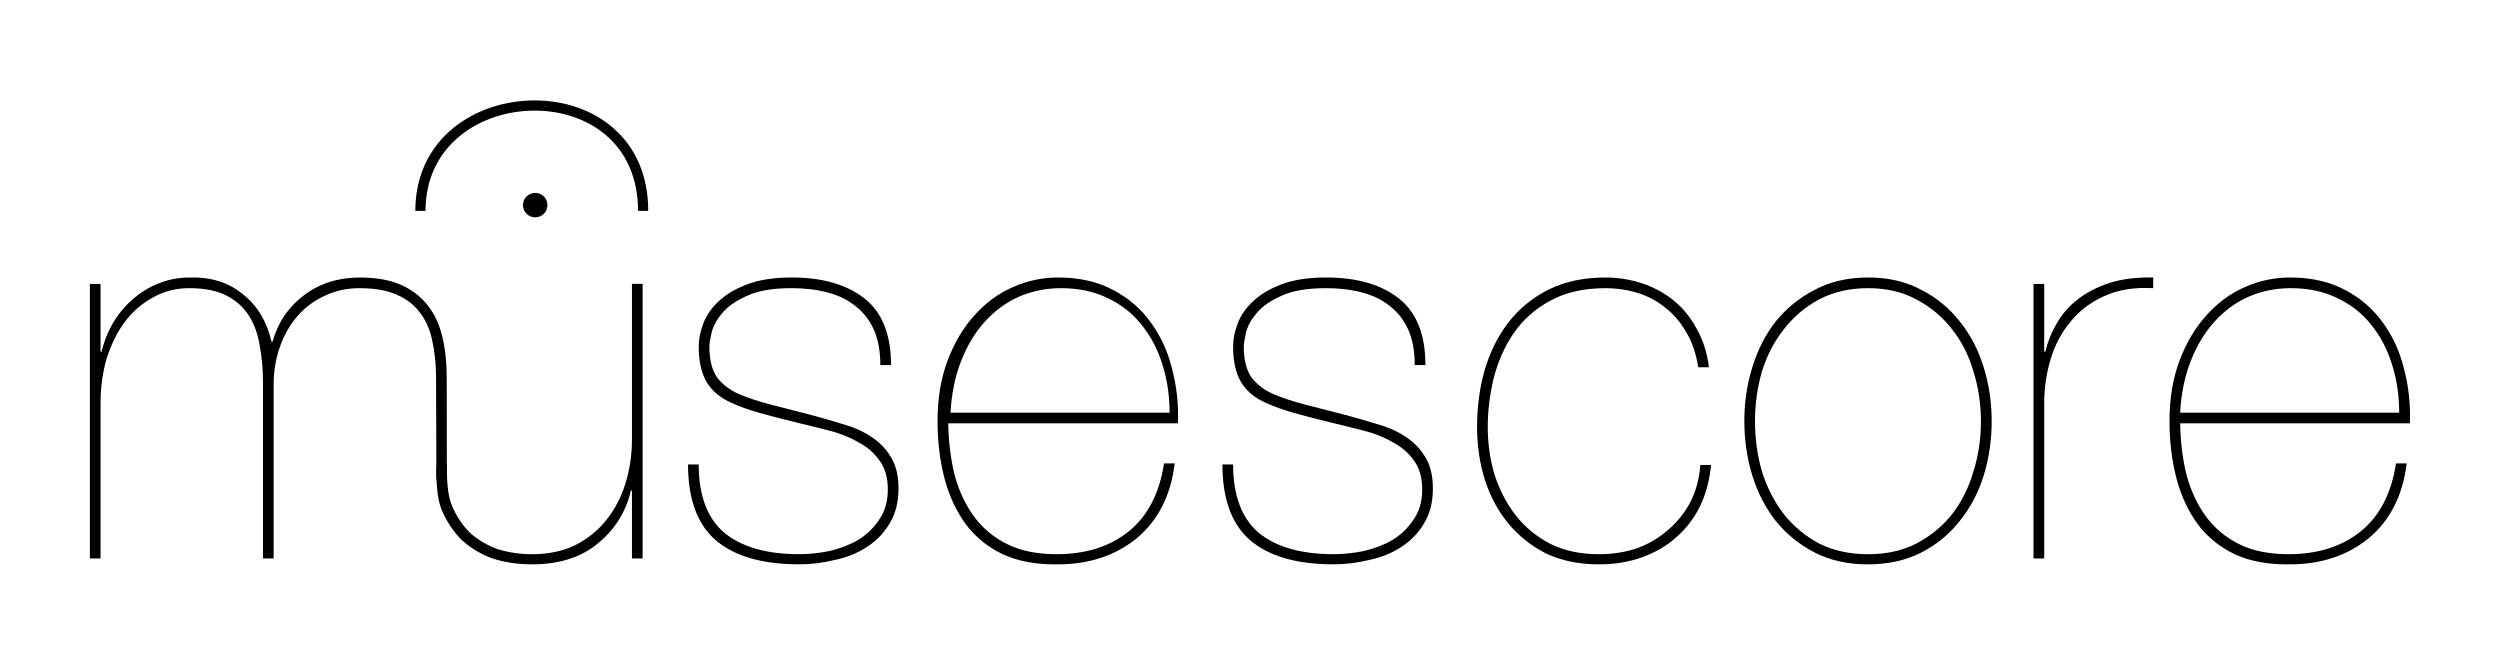 <?xml version="1.0" encoding="UTF-8"?>
<svg version="1.1" xmlns="http://www.w3.org/2000/svg" width="570" height="150" x="0" y="0" viewBox="0 0 570 150" enable-background="new 0 0 570 150">
	<rect width="570" display="none" height="150"/>
	<path d="M20.493,64.729v62.604h2.436v-35.44c0-3.494,0.446-6.821,1.34-9.989,0.974-3.166,2.313-5.929,4.018-8.282,1.787-2.437,3.938-4.344,6.457-5.726,2.516-1.462,5.317-2.192,8.404-2.192,3.49,0,6.334,0.568,8.525,1.706,2.194,1.135,3.898,2.68,5.118,4.627,1.216,1.95,2.028,4.222,2.434,6.821,0.489,2.599,0.732,5.359,0.732,8.284v40.191h2.435v-39.703c0-2.924,0.447-5.686,1.34-8.283,0.893-2.678,2.193-5.035,3.897-7.064,1.706-2.029,3.776-3.613,6.213-4.75,2.435-1.218,5.155-1.827,8.161-1.827,3.41,0,6.211,0.486,8.403,1.462,2.274,0.974,4.06,2.355,5.359,4.141,1.38,1.786,2.314,3.938,2.803,6.454,0.566,2.519,0.85,5.319,0.85,8.404l0.082,23.017c0.02,0,2.384-0.066,2.384-0.066l-0.029-22.95c0-3.41-0.326-6.495-0.974-9.255-0.65-2.844-1.747-5.237-3.29-7.188-1.542-2.028-3.572-3.613-6.09-4.75-2.517-1.137-5.683-1.704-9.499-1.704-4.874,0-9.096,1.338-12.668,4.019-3.572,2.68-5.968,6.213-7.187,10.597h-0.243c-1.057-4.627-3.247-8.243-6.578-10.841-3.247-2.68-7.307-3.938-12.179-3.774-2.437,0-4.75,0.445-6.943,1.338-2.111,0.813-4.059,1.99-5.847,3.533-1.787,1.543-3.288,3.329-4.505,5.36-1.219,2.029-2.111,4.261-2.68,6.697h-0.244v-15.463h-2.434"/>
	<path d="M146.52,127.33v-62.601h-2.437v35.443c0,3.492-0.486,6.82-1.46,9.987-0.973,3.168-2.437,5.968-4.385,8.404-1.867,2.355-4.223,4.264-7.065,5.725-2.842,1.381-6.13,2.07-9.865,2.07-2.68,0-5.237-0.364-7.674-1.097-2.354-0.813-4.466-2.029-6.334-3.654-1.786-1.704-3.206-3.815-4.262-6.333-1.056-2.599-1.154-5.811-1.154-9.464l-2.386,0.371c0,0.969,0,2.069,0.003,3.003,0.136,2.505,0.325,4.733,1.1,6.821,1.138,2.76,2.681,5.115,4.628,7.064,2.031,1.868,4.386,3.288,7.064,4.262,2.762,0.893,5.765,1.338,9.014,1.338,6.172,0,11.166-1.581,14.981-4.748,3.897-3.165,6.416-7.185,7.551-12.059h0.243v15.469h2.415"/>
	<path d="M200.72,83.241h2.435c0-6.983-2.029-12.058-6.09-15.225-4.06-3.165-9.581-4.749-16.563-4.749-3.899,0-7.187,0.487-9.867,1.461s-4.871,2.232-6.577,3.776c-1.704,1.542-2.923,3.247-3.654,5.115-0.73,1.867-1.096,3.653-1.096,5.359,0,3.41,0.609,6.13,1.827,8.161,1.219,2.029,3.125,3.612,5.726,4.751,1.786,0.81,3.815,1.541,6.089,2.189,2.275,0.651,4.913,1.341,7.917,2.071,2.68,0.649,5.319,1.299,7.917,1.949,2.599,0.649,4.871,1.542,6.82,2.68,2.03,1.056,3.655,2.436,4.872,4.142,1.301,1.704,1.949,3.938,1.949,6.697,0,2.68-0.648,4.953-1.949,6.821-1.217,1.867-2.801,3.41-4.748,4.629-1.951,1.136-4.143,1.989-6.578,2.558-2.355,0.486-4.671,0.73-6.944,0.73-7.389,0-13.072-1.625-17.052-4.871-3.897-3.33-5.847-8.526-5.847-15.592h-2.435c0,7.876,2.111,13.643,6.332,17.296,4.304,3.654,10.637,5.479,19.001,5.479,2.68,0,5.359-0.323,8.038-0.974,2.762-0.566,5.199-1.541,7.31-2.922,2.19-1.378,3.937-3.167,5.237-5.357,1.379-2.192,2.07-4.874,2.07-8.039,0-3.005-0.61-5.441-1.827-7.309-1.138-1.868-2.68-3.41-4.63-4.627-1.868-1.221-4.019-2.152-6.455-2.804-2.355-0.729-4.75-1.419-7.187-2.07-3.41-0.892-6.415-1.663-9.013-2.313-2.518-0.648-4.872-1.42-7.063-2.314-2.111-0.894-3.817-2.151-5.117-3.776-1.217-1.704-1.828-4.099-1.828-7.185,0-0.568,0.162-1.584,0.487-3.047,0.326-1.46,1.097-2.923,2.314-4.383,1.219-1.543,3.086-2.883,5.603-4.02,2.517-1.218,5.967-1.827,10.354-1.827,3.004,0,5.724,0.325,8.159,0.975,2.519,0.649,4.671,1.704,6.457,3.167,1.786,1.38,3.167,3.166,4.141,5.359,0.97,2.181,1.46,4.861,1.46,8.026"/>
	<path d="M266.65,94.081h-49.936c0.244-4.383,1.056-8.322,2.435-11.814,1.381-3.491,3.167-6.454,5.361-8.891,2.272-2.517,4.87-4.425,7.794-5.724,3.005-1.3,6.213-1.95,9.624-1.95,4.059,0,7.631,0.771,10.717,2.313,3.086,1.463,5.644,3.493,7.674,6.09,2.11,2.599,3.693,5.644,4.749,9.135,1.07,3.411,1.6,7.027,1.6,10.841m-50.47,2.437h52.374c0.162-4.304-0.285-8.445-1.341-12.424-0.973-3.979-2.598-7.511-4.871-10.595-2.193-3.088-5.076-5.563-8.648-7.431-3.492-1.868-7.673-2.8-12.545-2.8-3.492,0-6.902,0.73-10.232,2.191-3.329,1.462-6.252,3.613-8.769,6.457-2.519,2.759-4.548,6.169-6.09,10.23-1.542,4.06-2.314,8.689-2.314,13.885,0,4.629,0.528,8.974,1.583,13.033,1.056,3.979,2.68,7.471,4.872,10.475,2.193,2.923,4.993,5.195,8.404,6.82,3.492,1.623,7.674,2.394,12.546,2.312,7.145,0,13.153-1.986,18.026-5.966,4.872-4.059,7.753-9.743,8.648-17.052h-2.437c-1.055,6.902-3.774,12.099-8.161,15.592-4.302,3.41-9.744,5.114-16.32,5.114-4.466,0-8.241-0.771-11.327-2.313-3.086-1.543-5.603-3.654-7.553-6.335-1.948-2.679-3.41-5.806-4.384-9.378-0.89-3.64-1.38-7.58-1.46-11.802z"/>
	<path d="M322.56,83.241h2.434c0-6.983-2.029-12.058-6.09-15.225-4.059-3.165-9.58-4.749-16.563-4.749-3.899,0-7.188,0.487-9.867,1.461-2.68,0.974-4.871,2.232-6.577,3.776-1.704,1.542-2.923,3.247-3.654,5.115-0.73,1.867-1.096,3.653-1.096,5.359,0,3.41,0.609,6.13,1.827,8.161,1.219,2.029,3.125,3.612,5.725,4.751,1.787,0.81,3.816,1.541,6.09,2.189,2.273,0.651,4.913,1.341,7.917,2.071,2.68,0.649,5.318,1.299,7.917,1.949,2.598,0.649,4.871,1.542,6.82,2.68,2.03,1.056,3.654,2.436,4.871,4.142,1.302,1.704,1.95,3.938,1.95,6.697,0,2.68-0.648,4.953-1.95,6.821-1.217,1.867-2.801,3.41-4.748,4.629-1.95,1.136-4.143,1.989-6.576,2.558-2.356,0.486-4.672,0.73-6.944,0.73-7.39,0-13.073-1.625-17.053-4.871-3.897-3.33-5.846-8.526-5.846-15.592h-2.435c0,7.876,2.111,13.643,6.333,17.296,4.304,3.654,10.638,5.479,19.001,5.479,2.68,0,5.359-0.323,8.038-0.974,2.762-0.566,5.197-1.541,7.31-2.922,2.19-1.378,3.938-3.167,5.237-5.357,1.379-2.192,2.069-4.874,2.069-8.039,0-3.005-0.608-5.441-1.827-7.309-1.137-1.868-2.679-3.41-4.628-4.627-1.868-1.221-4.019-2.152-6.455-2.804-2.355-0.729-4.751-1.419-7.187-2.07-3.411-0.892-6.414-1.663-9.013-2.313-2.519-0.648-4.872-1.42-7.063-2.314-2.111-0.894-3.818-2.151-5.117-3.776-1.217-1.704-1.827-4.099-1.827-7.185,0-0.568,0.162-1.584,0.487-3.047,0.326-1.46,1.096-2.923,2.314-4.383,1.219-1.543,3.086-2.883,5.603-4.02,2.517-1.218,5.968-1.827,10.354-1.827,3.003,0,5.724,0.325,8.158,0.975,2.519,0.649,4.671,1.704,6.456,3.167,1.787,1.38,3.168,3.166,4.142,5.359,0.97,2.181,1.46,4.861,1.46,8.026"/>
	<path d="M390.12,106.02h-2.437c-0.245,3.166-1.016,6.007-2.315,8.523-1.299,2.438-3.005,4.549-5.115,6.335-2.03,1.786-4.385,3.167-7.064,4.141-2.679,0.894-5.562,1.34-8.648,1.34-4.141,0-7.794-0.771-10.961-2.313-3.166-1.625-5.807-3.777-7.917-6.454-2.112-2.681-3.736-5.767-4.871-9.259-1.056-3.491-1.584-7.145-1.584-10.961,0-3.654,0.447-7.349,1.341-11.084,0.974-3.818,2.476-7.228,4.507-10.231,2.111-3.085,4.871-5.563,8.281-7.43,3.492-1.948,7.715-2.923,12.667-2.923,2.599,0,5.074,0.365,7.43,1.096,2.354,0.73,4.465,1.868,6.332,3.41,1.869,1.463,3.452,3.329,4.751,5.604,1.299,2.19,2.194,4.83,2.68,7.917h2.438c-0.407-3.33-1.341-6.254-2.803-8.77-1.379-2.599-3.127-4.75-5.237-6.455-2.112-1.706-4.505-3.005-7.186-3.899-2.68-0.893-5.48-1.338-8.404-1.338-4.952,0-9.298,0.933-13.033,2.8-3.654,1.869-6.698,4.384-9.134,7.552-2.355,3.085-4.142,6.699-5.359,10.84-1.137,4.06-1.706,8.364-1.706,12.911,0,4.302,0.61,8.363,1.828,12.179,1.218,3.736,3.005,7.023,5.359,9.867,2.354,2.842,5.237,5.114,8.647,6.821,3.489,1.619,7.469,2.432,11.935,2.432,3.575,0,6.821-0.527,9.745-1.581,3.005-1.056,5.603-2.558,7.796-4.505,2.273-1.949,4.101-4.305,5.481-7.063,1.38-2.86,2.23-6.03,2.56-9.52"/>
	<path d="M397.71,96.03c0,4.304,0.607,8.446,1.826,12.423,1.218,3.899,3.004,7.349,5.358,10.354,2.438,3.006,5.4,5.399,8.892,7.188,3.492,1.784,7.512,2.676,12.058,2.676,4.629,0,8.688-0.892,12.181-2.676,3.491-1.788,6.414-4.182,8.771-7.188,2.435-3.005,4.262-6.454,5.48-10.354,1.218-3.977,1.826-8.119,1.826-12.423s-0.608-8.403-1.826-12.301c-1.219-3.979-3.046-7.472-5.48-10.474-2.356-3.005-5.279-5.401-8.771-7.188-3.492-1.868-7.511-2.8-12.059-2.8-4.63,0-8.688,0.933-12.18,2.8-3.491,1.787-6.454,4.182-8.892,7.188-2.354,3.002-4.141,6.495-5.358,10.474-1.23,3.901-1.83,8.001-1.83,12.304m2.43,0c0-3.896,0.528-7.674,1.584-11.327,1.138-3.653,2.803-6.86,4.994-9.621,2.193-2.844,4.873-5.116,8.04-6.821,3.247-1.706,6.981-2.559,11.204-2.559,4.142,0,7.795,0.853,10.962,2.559,3.249,1.705,5.968,3.977,8.161,6.821,2.193,2.761,3.815,5.968,4.87,9.621,1.139,3.653,1.706,7.431,1.706,11.327,0,3.979-0.567,7.796-1.706,11.45-1.055,3.653-2.677,6.901-4.87,9.744-2.193,2.759-4.912,4.993-8.161,6.697-3.167,1.624-6.82,2.437-10.962,2.437-4.223,0-7.957-0.813-11.204-2.437-3.167-1.704-5.847-3.938-8.04-6.697-2.191-2.843-3.856-6.091-4.994-9.744-1.05-3.65-1.58-7.47-1.58-11.45z"/>
	<path d="M466.08,127.33v-35.437c0-3.41,0.486-6.741,1.461-9.988,0.973-3.249,2.478-6.09,4.507-8.527,2.028-2.516,4.586-4.466,7.673-5.847,3.167-1.46,6.901-2.07,11.206-1.827v-2.435c-3.735-0.082-7.023,0.324-9.865,1.218-2.763,0.894-5.158,2.111-7.188,3.654s-3.654,3.369-4.871,5.48c-1.218,2.03-2.11,4.223-2.68,6.578h-0.243v-15.469h-2.437v62.604h2.437"/>
	<path d="M547.01,94.081h-49.937c0.243-4.383,1.055-8.322,2.435-11.814,1.381-3.491,3.166-6.454,5.359-8.891,2.273-2.517,4.872-4.425,7.795-5.724,3.005-1.3,6.214-1.95,9.624-1.95,4.058,0,7.631,0.771,10.717,2.313,3.086,1.463,5.643,3.493,7.674,6.09,2.11,2.599,3.693,5.644,4.748,9.135,1.06,3.411,1.59,7.027,1.59,10.841m-49.93,2.437h52.372c0.162-4.304-0.284-8.445-1.34-12.424-0.974-3.979-2.598-7.511-4.871-10.595-2.192-3.088-5.076-5.563-8.647-7.431-3.492-1.868-7.674-2.8-12.546-2.8-3.491,0-6.901,0.73-10.231,2.191-3.329,1.462-6.252,3.613-8.769,6.457-2.519,2.759-4.549,6.169-6.09,10.23-1.543,4.06-2.314,8.689-2.314,13.885,0,4.629,0.527,8.974,1.583,13.033,1.056,3.979,2.681,7.471,4.871,10.475,2.193,2.923,4.993,5.195,8.405,6.82,3.492,1.623,7.674,2.394,12.545,2.312,7.146,0,13.154-1.986,18.026-5.966,4.871-4.059,7.754-9.743,8.648-17.052h-2.438c-1.055,6.902-3.773,12.099-8.161,15.592-4.302,3.41-9.743,5.114-16.321,5.114-4.465,0-8.239-0.771-11.325-2.313-3.086-1.543-5.604-3.654-7.553-6.335-1.948-2.679-3.41-5.806-4.384-9.378-0.91-3.64-1.39-7.58-1.47-11.802z"/>
	<path d="M119.24,46.768c0-1.541,1.248-2.789,2.789-2.789,1.54,0,2.789,1.248,2.789,2.789,0,1.54-1.249,2.789-2.789,2.789-1.55,0-2.79-1.249-2.79-2.789"/>
	<path d="M94.692,48.078h2.324c0-15.006,12.52-22.857,24.886-22.857,6.278,0,12.063,1.999,16.289,5.626,4.766,4.092,7.285,10.05,7.285,17.231h2.324c0-7.88-2.799-14.448-8.096-18.995-4.647-3.989-10.97-6.187-17.802-6.187-13.52,0-27.208,8.649-27.208,25.182z"/>
</svg>